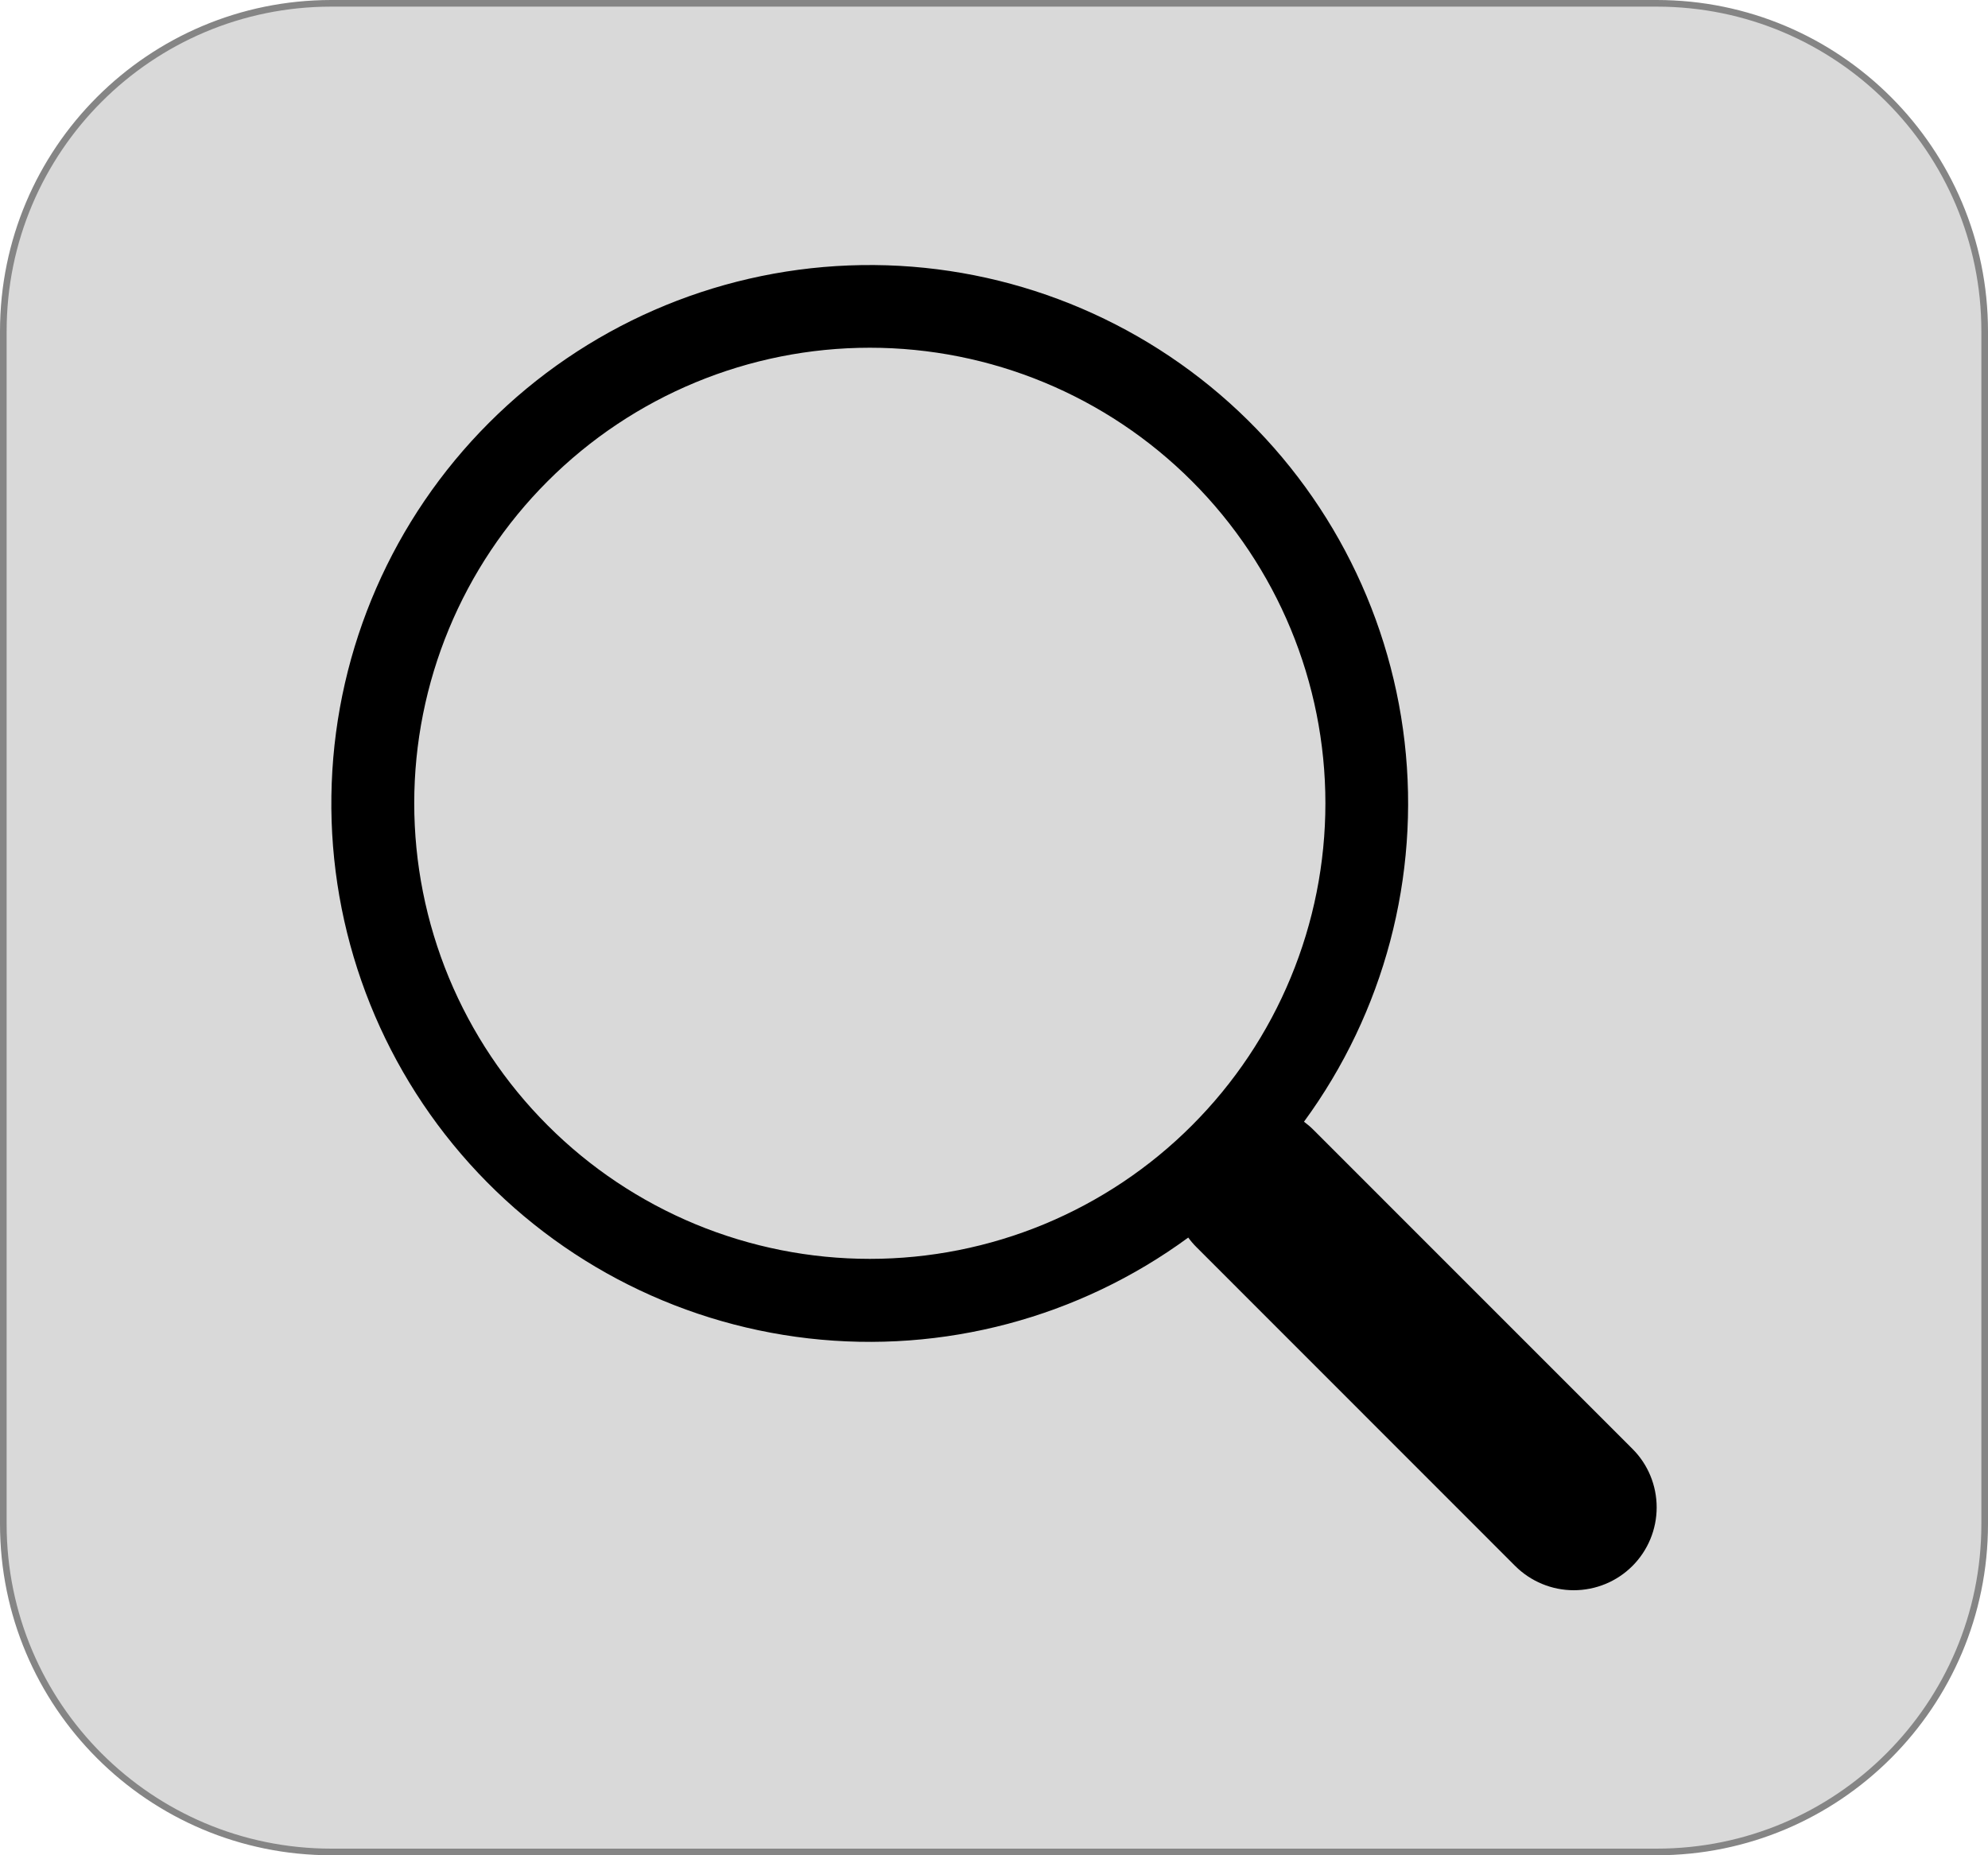 <svg width="30" height="28" viewBox="0 0 30 28" fill="none" xmlns="http://www.w3.org/2000/svg">
<g id="Filtrar">
<path id="Rectangle 130" d="M0.05 5C0.05 2.266 2.266 0.05 5 0.05H25C27.734 0.05 29.95 2.266 29.95 5V23C29.95 25.734 27.734 27.95 25 27.95H5C2.266 27.95 0.05 25.734 0.05 23V5Z" fill="#D9D9D9" stroke="#858585" stroke-width="0.1"/>
<path id="Vector" d="M19.678 16.929C20.888 15.277 21.43 13.229 21.196 11.195C20.961 9.16 19.967 7.29 18.413 5.957C16.858 4.624 14.858 3.927 12.812 4.006C10.766 4.085 8.825 4.933 7.378 6.382C5.93 7.831 5.083 9.772 5.006 11.819C4.928 13.865 5.626 15.865 6.96 17.419C8.294 18.973 10.165 19.966 12.2 20.199C14.234 20.432 16.281 19.888 17.932 18.677H17.931C17.967 18.727 18.008 18.775 18.053 18.82L22.865 23.634C23.1 23.868 23.418 24 23.749 24C24.081 24 24.399 23.869 24.634 23.634C24.868 23.4 25 23.082 25 22.75C25 22.418 24.869 22.1 24.634 21.866L19.822 17.053C19.777 17.008 19.729 16.967 19.678 16.929ZM20.001 12.123C20.001 13.027 19.823 13.921 19.477 14.755C19.132 15.589 18.625 16.347 17.987 16.985C17.349 17.624 16.591 18.13 15.757 18.476C14.923 18.821 14.029 18.999 13.126 18.999C12.223 18.999 11.329 18.821 10.495 18.476C9.661 18.13 8.903 17.624 8.265 16.985C7.626 16.347 7.12 15.589 6.774 14.755C6.429 13.921 6.251 13.027 6.251 12.123C6.251 10.3 6.975 8.551 8.265 7.262C9.554 5.972 11.303 5.248 13.126 5.248C14.949 5.248 16.698 5.972 17.987 7.262C19.276 8.551 20.001 10.3 20.001 12.123Z" fill="black"/>
</g>
</svg>
